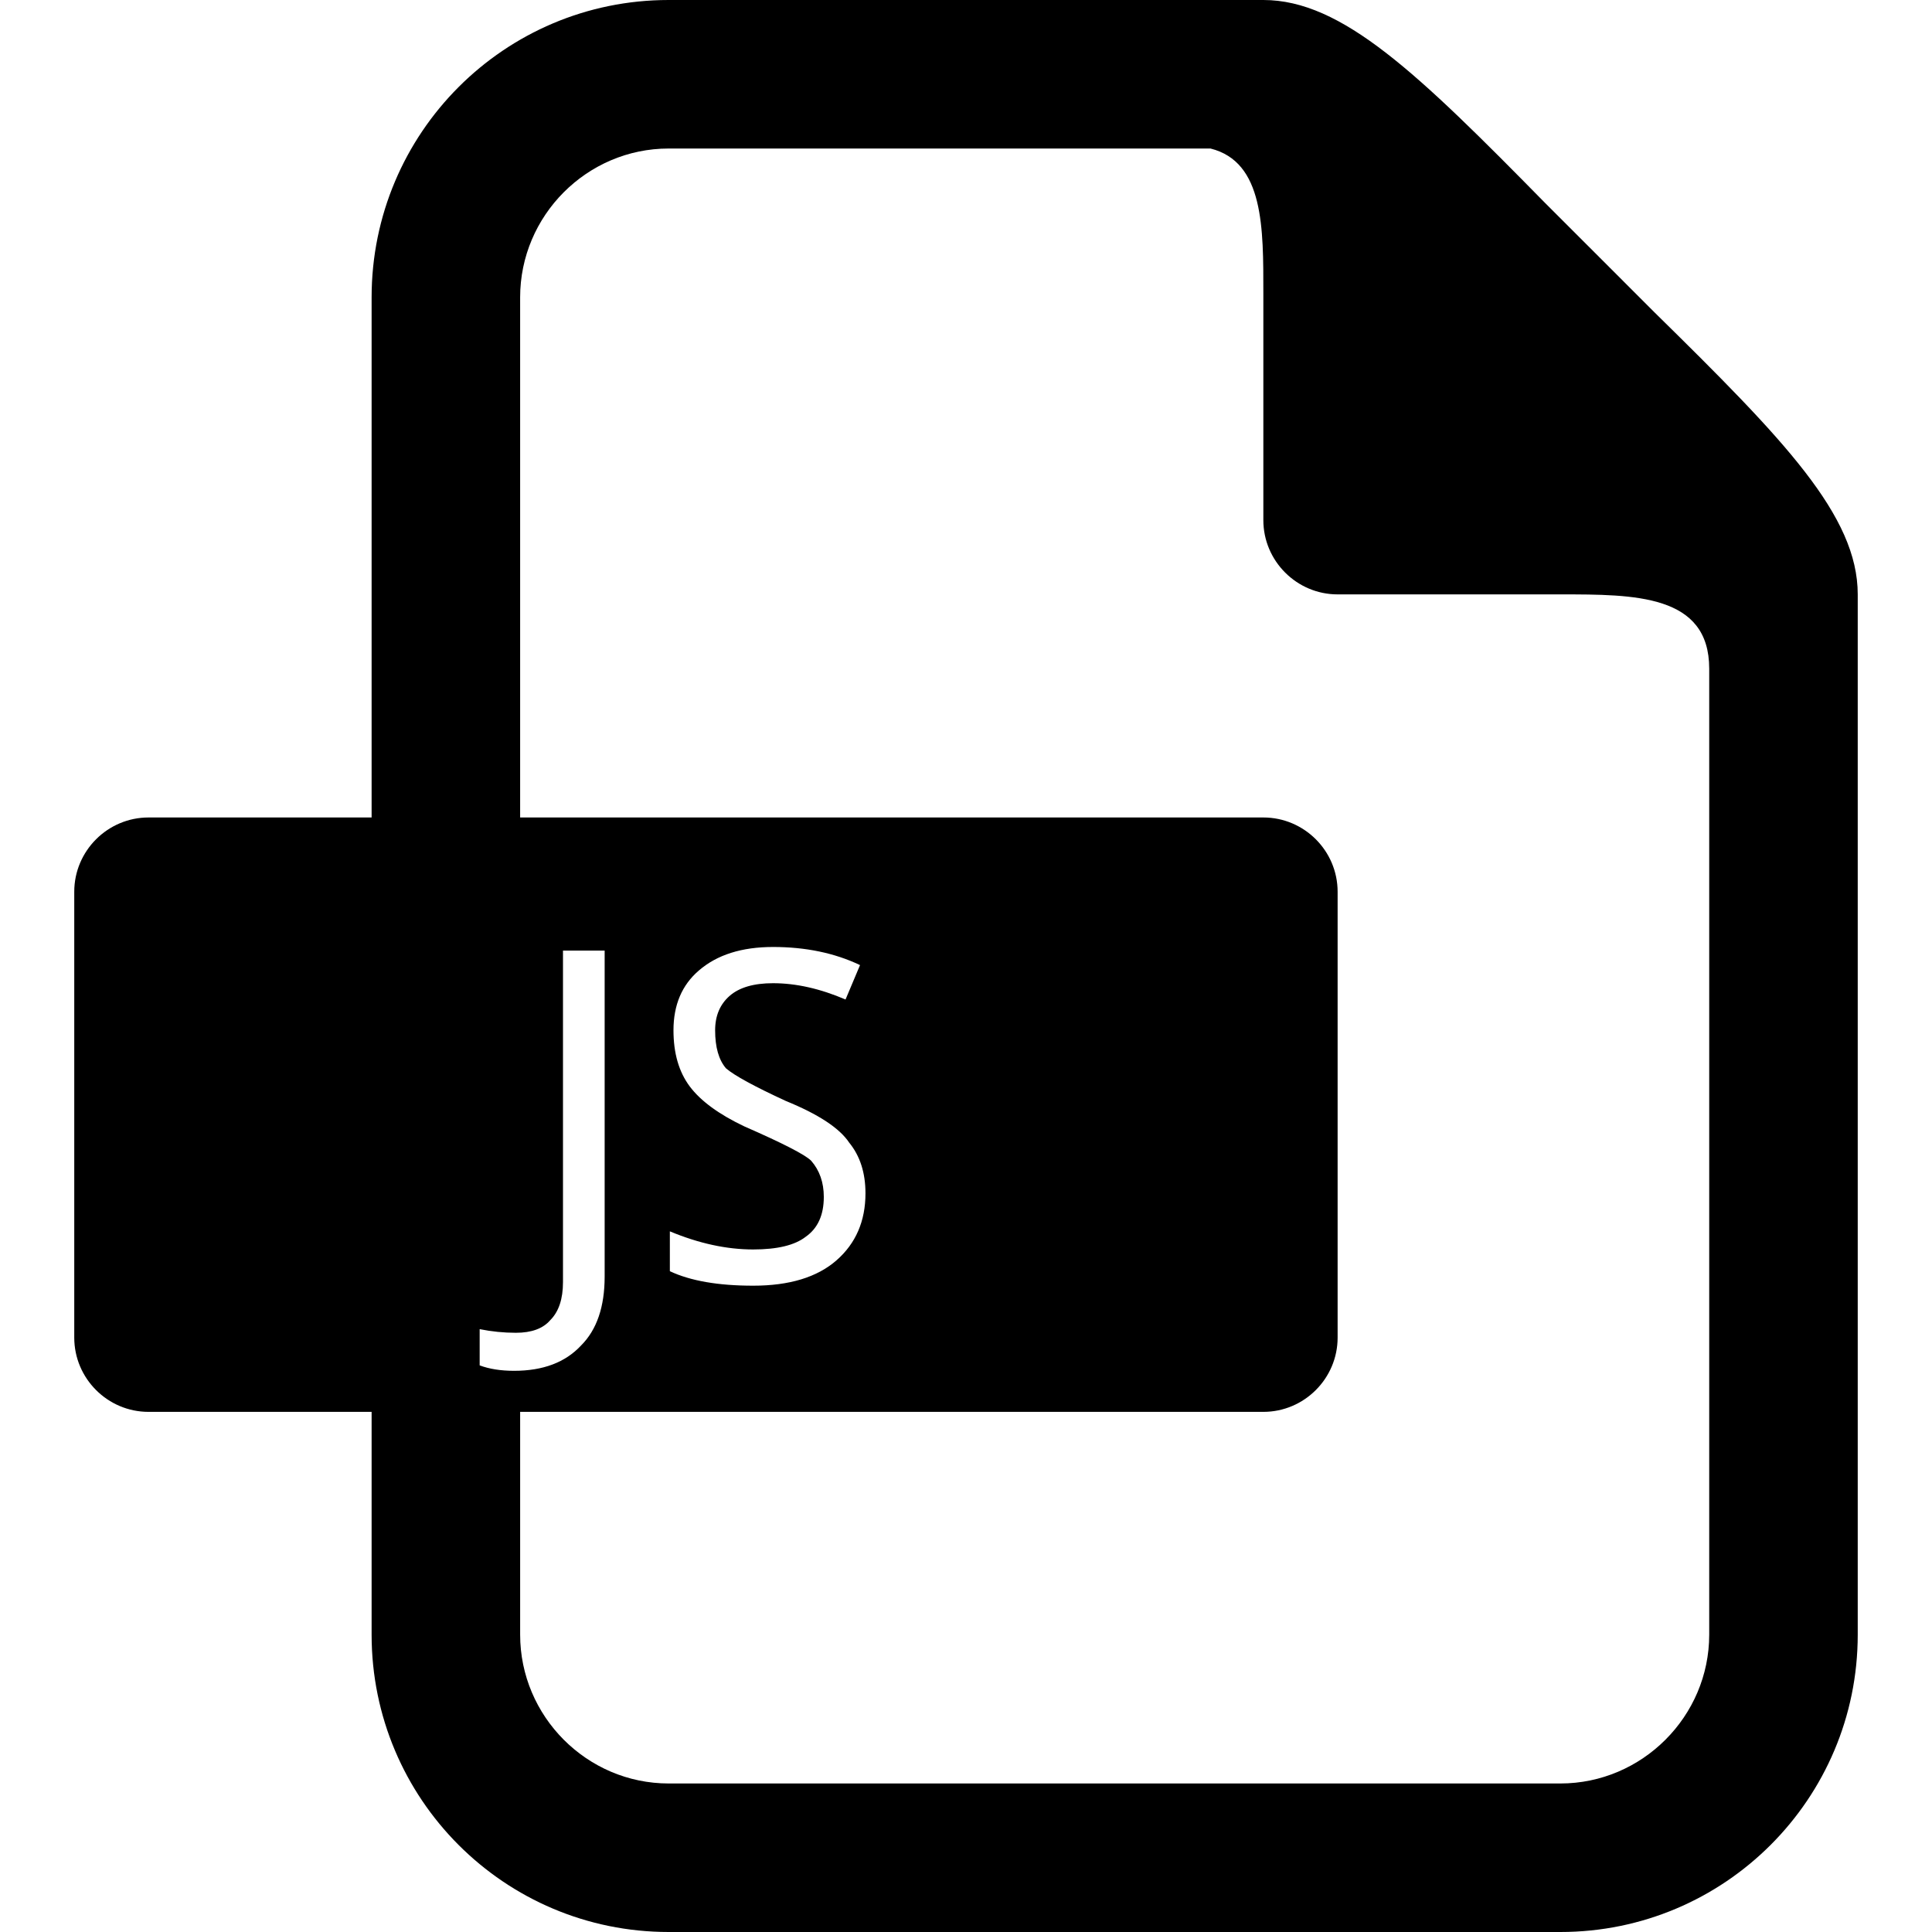 <?xml version="1.0" standalone="no"?><!DOCTYPE svg PUBLIC "-//W3C//DTD SVG 1.1//EN" "http://www.w3.org/Graphics/SVG/1.1/DTD/svg11.dtd"><svg t="1558057467961" class="icon" style="" viewBox="0 0 1024 1024" version="1.1" xmlns="http://www.w3.org/2000/svg" p-id="893" xmlns:xlink="http://www.w3.org/1999/xlink" width="200" height="200"><defs><style type="text/css"></style></defs><path d="M354.401 0c-87.04 0-157.44 70.559-157.44 157.599v275.681H78.72c-21.658 0-39.363 17.7-39.363 39.363v236.319c0 21.658 17.7 39.357 39.363 39.357h118.241v118.083c0 87.04 70.4 157.599 157.44 157.599h472.637c87.04 0 157.599-70.559 157.599-157.599V315.034c0-41.748-38.989-81.93-107.52-149.279l-29.117-29.123L818.877 107.52C751.539 38.989 711.393 0 669.599 0H354.406z m0 78.72h287.201c28.355 7.091 27.996 42.138 27.996 76.8v120.161c0 21.658 17.7 39.357 39.363 39.357h118.077c39.388 0 78.879-0.026 78.879 39.363v512c0 43.32-35.553 78.879-78.879 78.879H354.406c-43.325 0-78.72-35.558-78.72-78.879v-118.083h393.917c21.663 0 39.363-17.695 39.363-39.357V472.643c0-21.663-17.7-39.363-39.363-39.363H275.681V157.599c0-43.32 35.395-78.879 78.72-78.879zM409.754 501.919c17.28 0 32.64 3.2 46.08 9.6l-7.68 18.243c-13.44-5.76-26.24-8.643-38.4-8.643-10.24 0-17.92 2.243-23.04 6.723s-7.68 10.557-7.68 18.237c0 8.96 1.92 15.683 5.76 20.163 4.48 3.84 15.043 9.6 31.683 17.28 17.28 7.04 28.477 14.397 33.597 22.077 5.76 7.04 8.643 16 8.643 26.88 0 14.72-5.12 26.563-15.36 35.523s-24.96 13.44-44.16 13.44c-18.56 0-33.28-2.56-44.16-7.68v-21.12c15.36 6.4 30.08 9.6 44.16 9.6 12.8 0 22.077-2.243 27.837-6.723 6.4-4.48 9.6-11.52 9.6-21.12 0-7.68-2.237-14.08-6.717-19.2-3.2-3.2-15.043-9.277-35.523-18.237-13.44-6.4-23.04-13.44-28.8-21.12s-8.637-17.603-8.637-29.763c0-13.44 4.48-23.997 13.44-31.677 9.6-8.32 22.717-12.483 39.357-12.483z m-111.36 1.92h22.083v172.8c0 16-4.163 28.16-12.483 36.48-8.32 8.96-20.157 13.44-35.517 13.44-7.04 0-13.123-0.957-18.243-2.877v-19.2c6.4 1.28 12.8 1.92 19.2 1.92 8.32 0 14.403-2.243 18.243-6.723 4.48-4.48 6.717-11.197 6.717-20.157V503.839z" p-id="894"></path></svg>